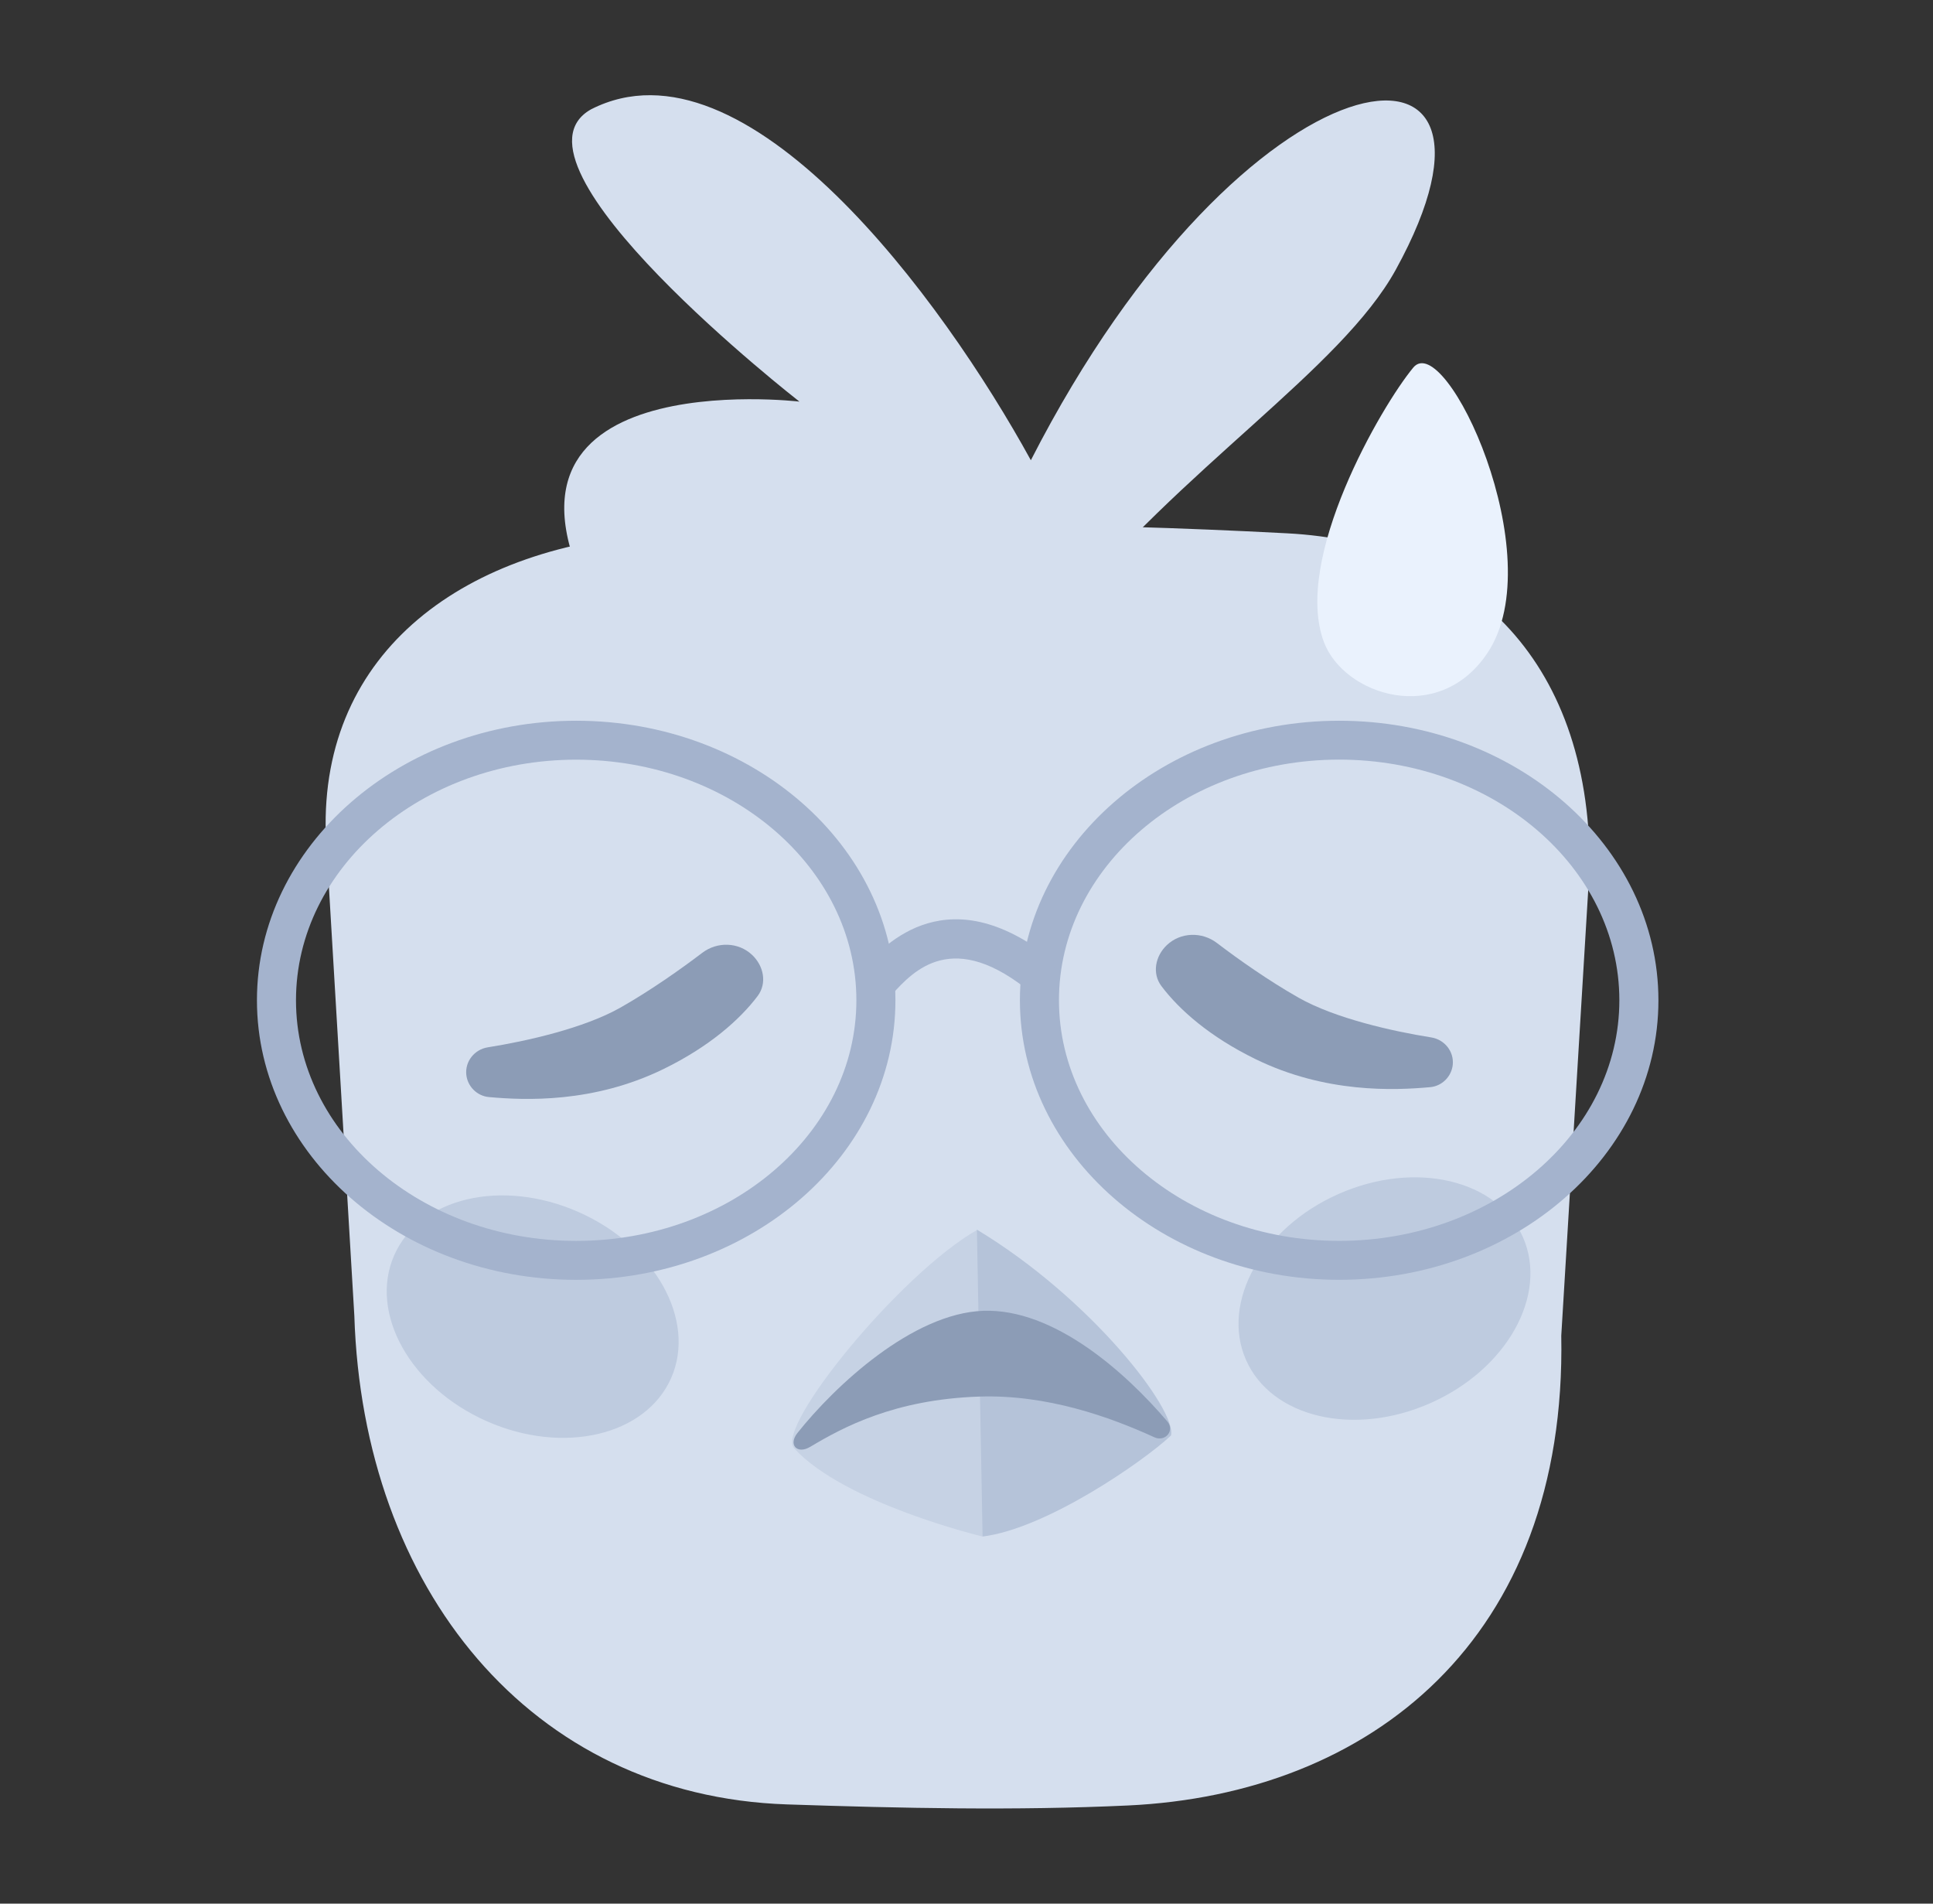 <svg width="65" height="64" viewBox="0 0 65 64" fill="none" xmlns="http://www.w3.org/2000/svg">
<rect x="0" y="0" width="65" height="64" fill="#333333" stroke="none"/>
<g clip-path="url(#clip0_12319_88990)">
<path d="M34.664 15.473C31.7 10.068 25.068 1.03 19.876 3.675C16.614 5.505 26.882 13.502 26.882 13.502C26.882 13.502 15.463 12.149 20.068 20.531C22.872 25.633 28.201 23.774 31.941 21.538C28.639 30.03 35.709 20.723 35.709 20.723C39.739 15.713 45.092 12.419 46.936 9.066C51.843 0.142 41.908 1.315 34.664 15.473Z" fill="#D5DFEE"/>
<path d="M37.924 60.7C34.15 60.876 30.329 60.793 26.466 60.664C17.822 60.374 12.202 53.384 11.915 44.231L10.955 28.049C10.76 21.88 15.653 18.315 22.27 17.93C29.36 17.517 36.072 17.55 43.284 17.93C49.282 18.245 53.456 22.072 53.456 29.105L52.5 44.905C52.691 55.117 46.075 60.32 37.924 60.7Z" fill="#D5DFEE"/>
<path d="M22.571 46.324C23.422 44.381 22.027 41.885 19.454 40.748C16.882 39.611 14.106 40.263 13.254 42.206C12.402 44.148 13.798 46.645 16.37 47.782C18.943 48.919 21.719 48.266 22.571 46.324Z" fill="#BECBDF"/>
<path d="M48.097 47.174C50.67 46.037 52.065 43.541 51.213 41.598C50.362 39.656 47.586 39.003 45.013 40.14C42.44 41.278 41.045 43.774 41.897 45.716C42.748 47.659 45.524 48.312 48.097 47.174Z" fill="#BECBDF"/>
<path d="M42.218 35.607C40.686 34.859 39.658 33.954 39.055 33.153C38.732 32.725 38.849 32.14 39.239 31.772C39.7 31.338 40.414 31.318 40.918 31.701C41.648 32.257 42.654 32.967 43.665 33.541C44.896 34.24 46.836 34.673 48.129 34.878C48.573 34.949 48.897 35.349 48.851 35.797C48.81 36.194 48.49 36.514 48.092 36.55C46.879 36.66 44.576 36.759 42.218 35.607Z" fill="#8C9CB6"/>
<path d="M22.313 35.94C23.845 35.192 24.873 34.286 25.477 33.486C25.799 33.057 25.682 32.473 25.292 32.105C24.832 31.67 24.118 31.651 23.614 32.034C22.883 32.589 21.877 33.3 20.867 33.873C19.635 34.572 17.696 35.005 16.402 35.211C15.958 35.281 15.634 35.682 15.68 36.13C15.721 36.527 16.042 36.847 16.44 36.883C17.653 36.993 19.955 37.092 22.313 35.94Z" fill="#8C9CB6"/>
<path d="M44.517 21.582C43.47 18.786 46.446 13.657 47.523 12.358C48.6 11.06 52.188 18.688 50.023 21.946C48.378 24.422 45.187 23.371 44.517 21.582Z" fill="#EAF2FD"/>
<path d="M33.045 51.659C33.121 50.713 33.336 44.718 32.858 41.349C30.272 42.82 26.059 47.985 26.704 48.691C28.398 50.548 33.045 51.659 33.045 51.659Z" fill="#C6D2E4"/>
<path d="M33.041 51.658L32.85 41.34C36.703 43.665 39.573 47.407 39.377 48.261C38.443 49.138 35.184 51.393 33.041 51.658Z" fill="#B5C3D9"/>
<path d="M33.065 44.069C30.687 44.153 28.078 46.587 26.814 48.178C26.498 48.576 26.807 48.903 27.243 48.643C28.359 47.978 30.078 47.05 32.92 46.953C35.199 46.875 37.322 47.637 38.815 48.32C39.183 48.489 39.515 48.096 39.253 47.788C37.845 46.136 35.44 43.985 33.065 44.069Z" fill="#8C9CB6"/>
<path d="M19.375 43.028C13.455 43.028 8.64 38.812 8.64 33.629C8.64 28.446 13.455 24.231 19.375 24.231C25.294 24.231 30.11 28.446 30.11 33.629C30.11 38.812 25.294 43.028 19.375 43.028ZM19.375 25.54C14.18 25.54 9.953 29.169 9.953 33.629C9.953 38.09 14.18 41.719 19.375 41.719C24.569 41.719 28.797 38.09 28.797 33.629C28.797 29.168 24.573 25.54 19.375 25.54Z" fill="#A4B3CD"/>
<path d="M45.031 43.027C39.112 43.027 34.296 38.81 34.296 33.628C34.296 28.446 39.109 24.231 45.031 24.231C50.953 24.231 55.767 28.448 55.767 33.631C55.767 38.814 50.95 43.027 45.031 43.027ZM45.031 25.538C39.837 25.538 35.609 29.167 35.609 33.628C35.609 38.089 39.837 41.718 45.031 41.718C50.226 41.718 54.453 38.088 54.453 33.628C54.453 29.168 50.227 25.538 45.031 25.538Z" fill="#A4B3CD"/>
<path d="M29.675 33.758L28.848 32.74C28.877 32.715 28.956 32.628 29.02 32.554C29.739 31.764 31.923 29.359 35.566 32.412L34.721 33.415C32.047 31.172 30.714 32.643 29.994 33.433C29.896 33.549 29.789 33.658 29.675 33.758Z" fill="#A4B3CD"/>
</g>
<defs>
<clipPath id="clip0_12319_88990">
<rect width="57.6" height="57.6" fill="white" transform="translate(3.534 3.2)"/>
</clipPath>
</defs>
</svg>
